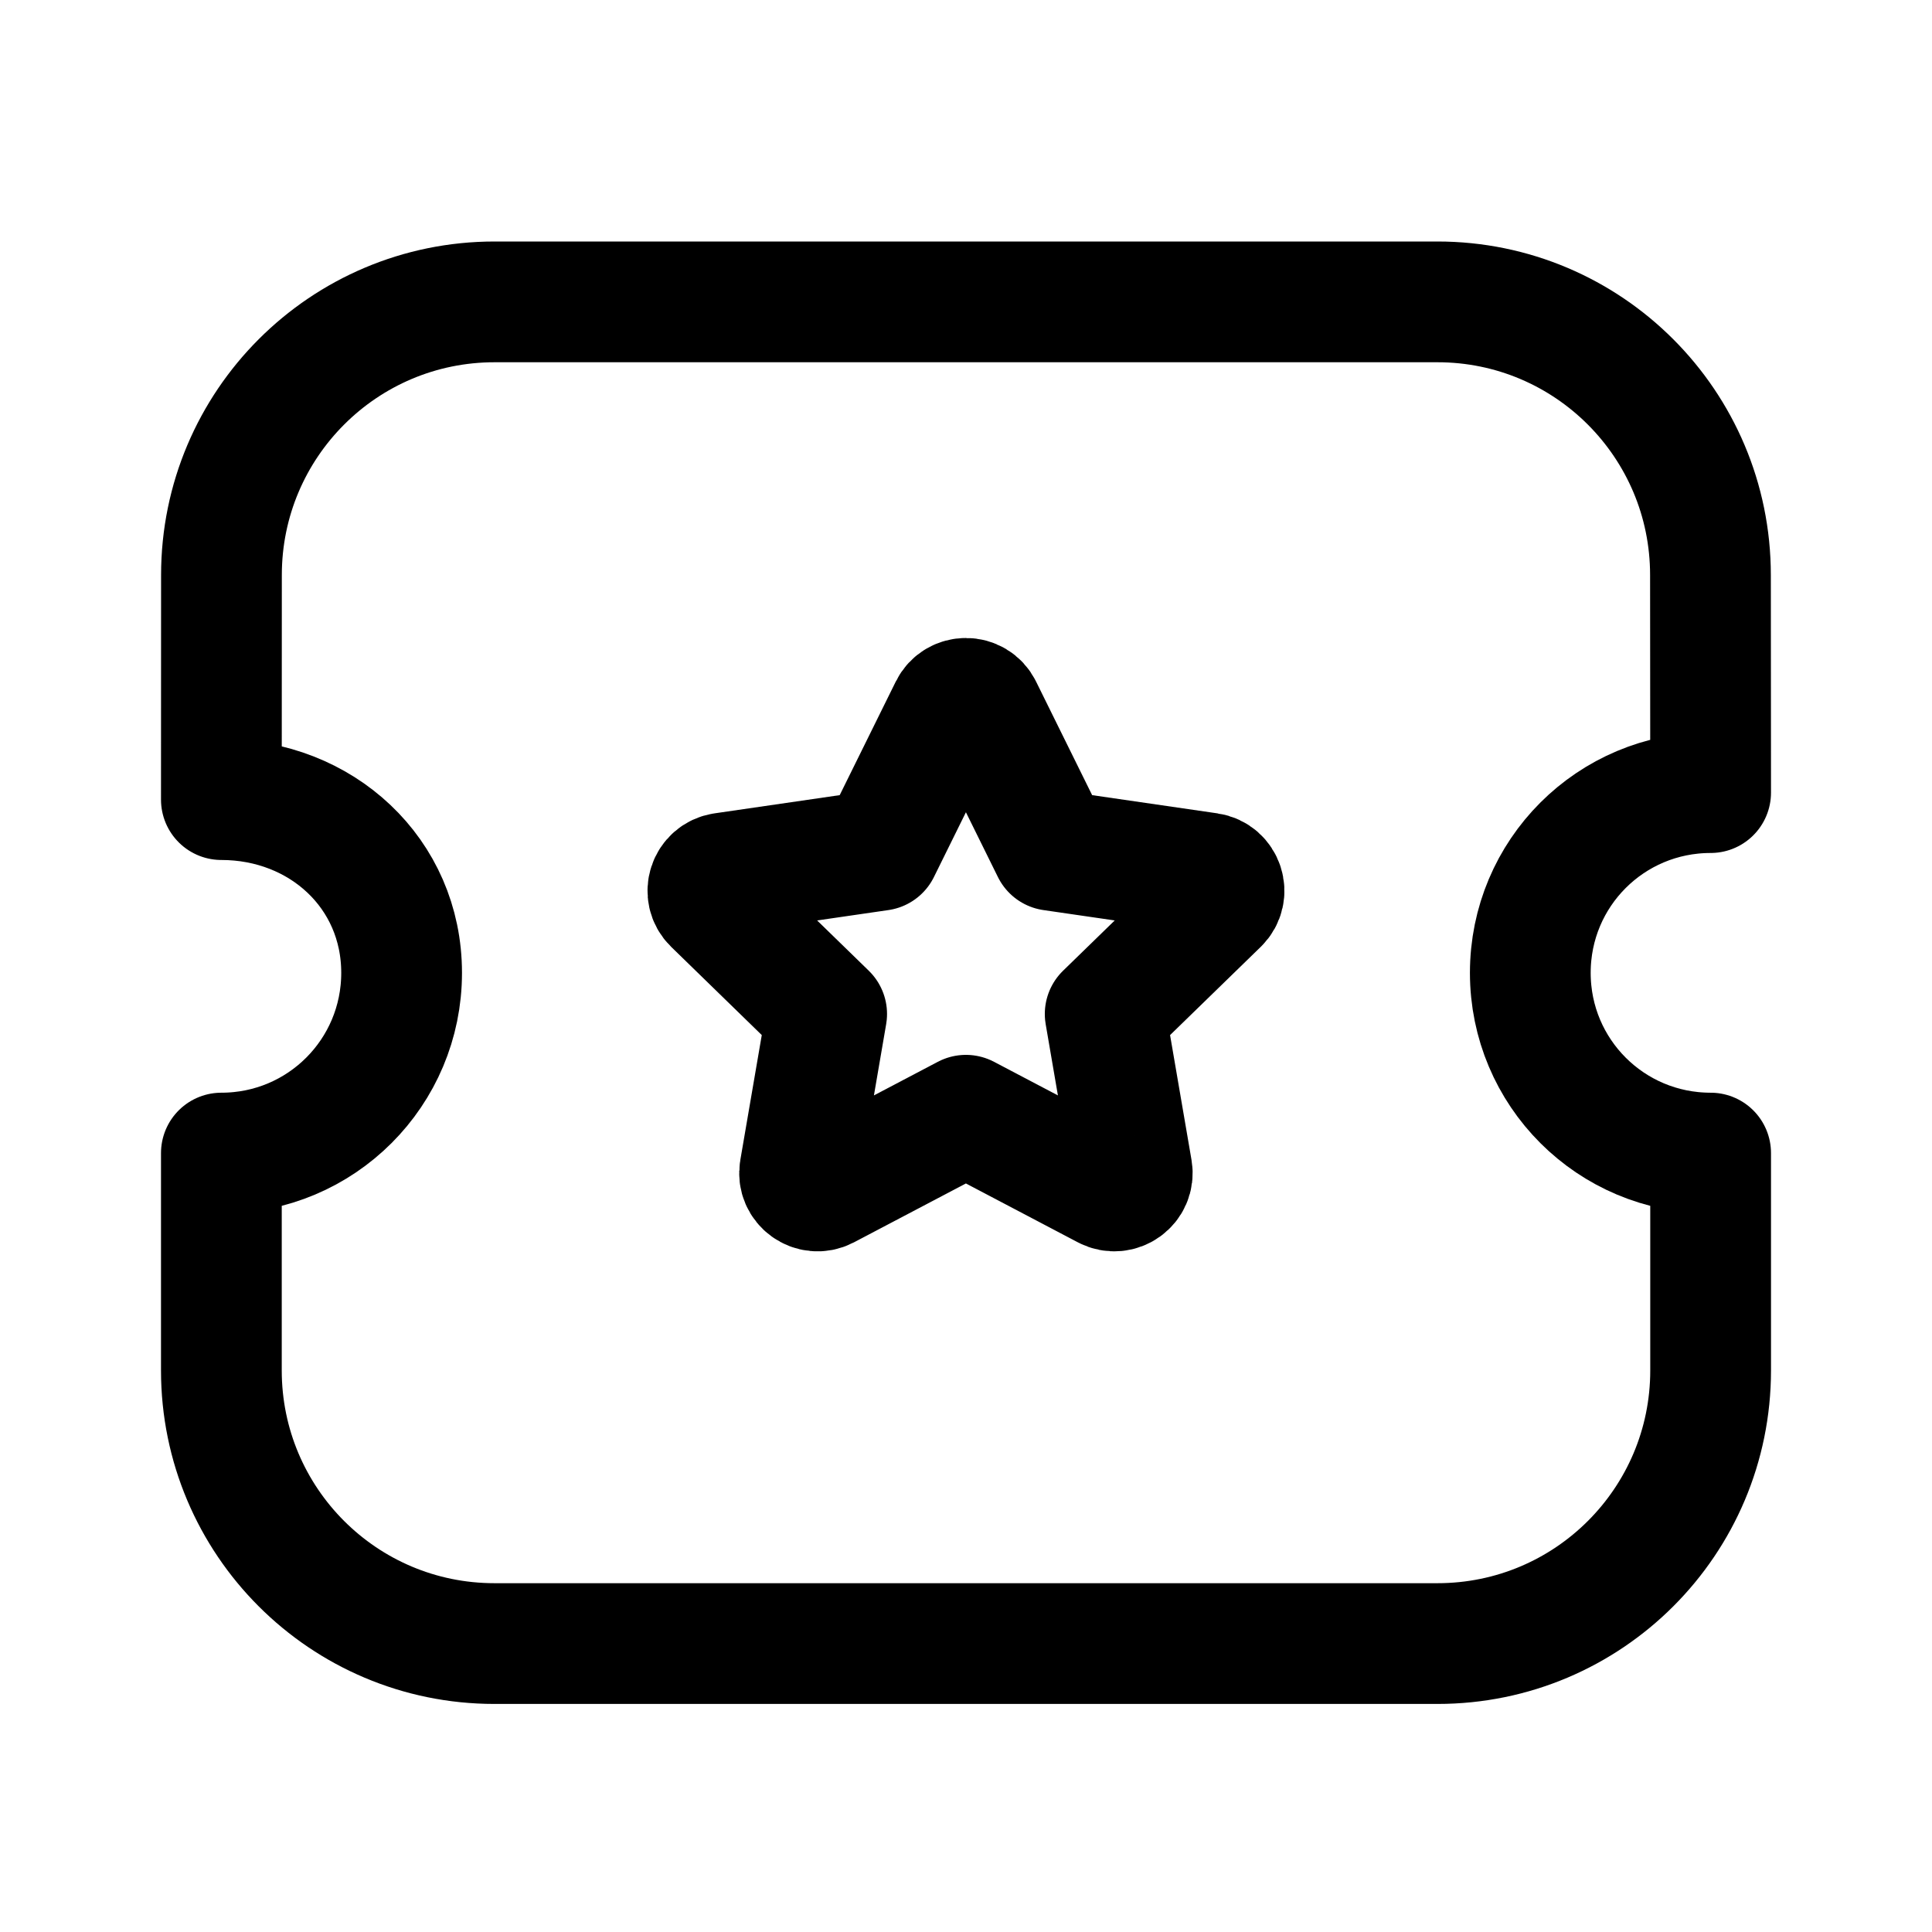 <svg width="24" height="24" viewBox="0 0 24 24" fill="none" xmlns="http://www.w3.org/2000/svg">
<path fill-rule="evenodd" clip-rule="evenodd" d="M17.857 20.417C19.732 20.417 21.25 18.898 21.25 17.024V14.324C20.01 14.324 19.01 13.324 19.01 12.085C19.01 10.845 20.01 9.846 21.25 9.846L21.248 7.143C21.248 5.269 19.73 3.75 17.856 3.75H6.144C4.27 3.75 2.751 5.269 2.751 7.143L2.75 9.933C3.989 9.933 4.989 10.845 4.989 12.085C4.989 13.324 3.989 14.324 2.75 14.324V17.024C2.75 18.898 4.268 20.417 6.142 20.417H17.857Z" stroke="currentColor" stroke-width="1.5" stroke-linecap="round" stroke-linejoin="round"/>
<path fill-rule="evenodd" clip-rule="evenodd" d="M11.999 13.854L13.739 14.769C13.902 14.854 14.093 14.716 14.062 14.535L13.729 12.596L15.138 11.225C15.27 11.096 15.197 10.873 15.015 10.846L13.069 10.563L12.198 8.799C12.117 8.634 11.882 8.634 11.8 8.799L10.929 10.563L8.984 10.846C8.802 10.873 8.729 11.096 8.861 11.225L10.269 12.596L9.936 14.535C9.905 14.716 10.096 14.854 10.259 14.769L11.999 13.854Z" stroke="currentColor" stroke-width="1.5" stroke-linecap="round" stroke-linejoin="round"/>
</svg>
